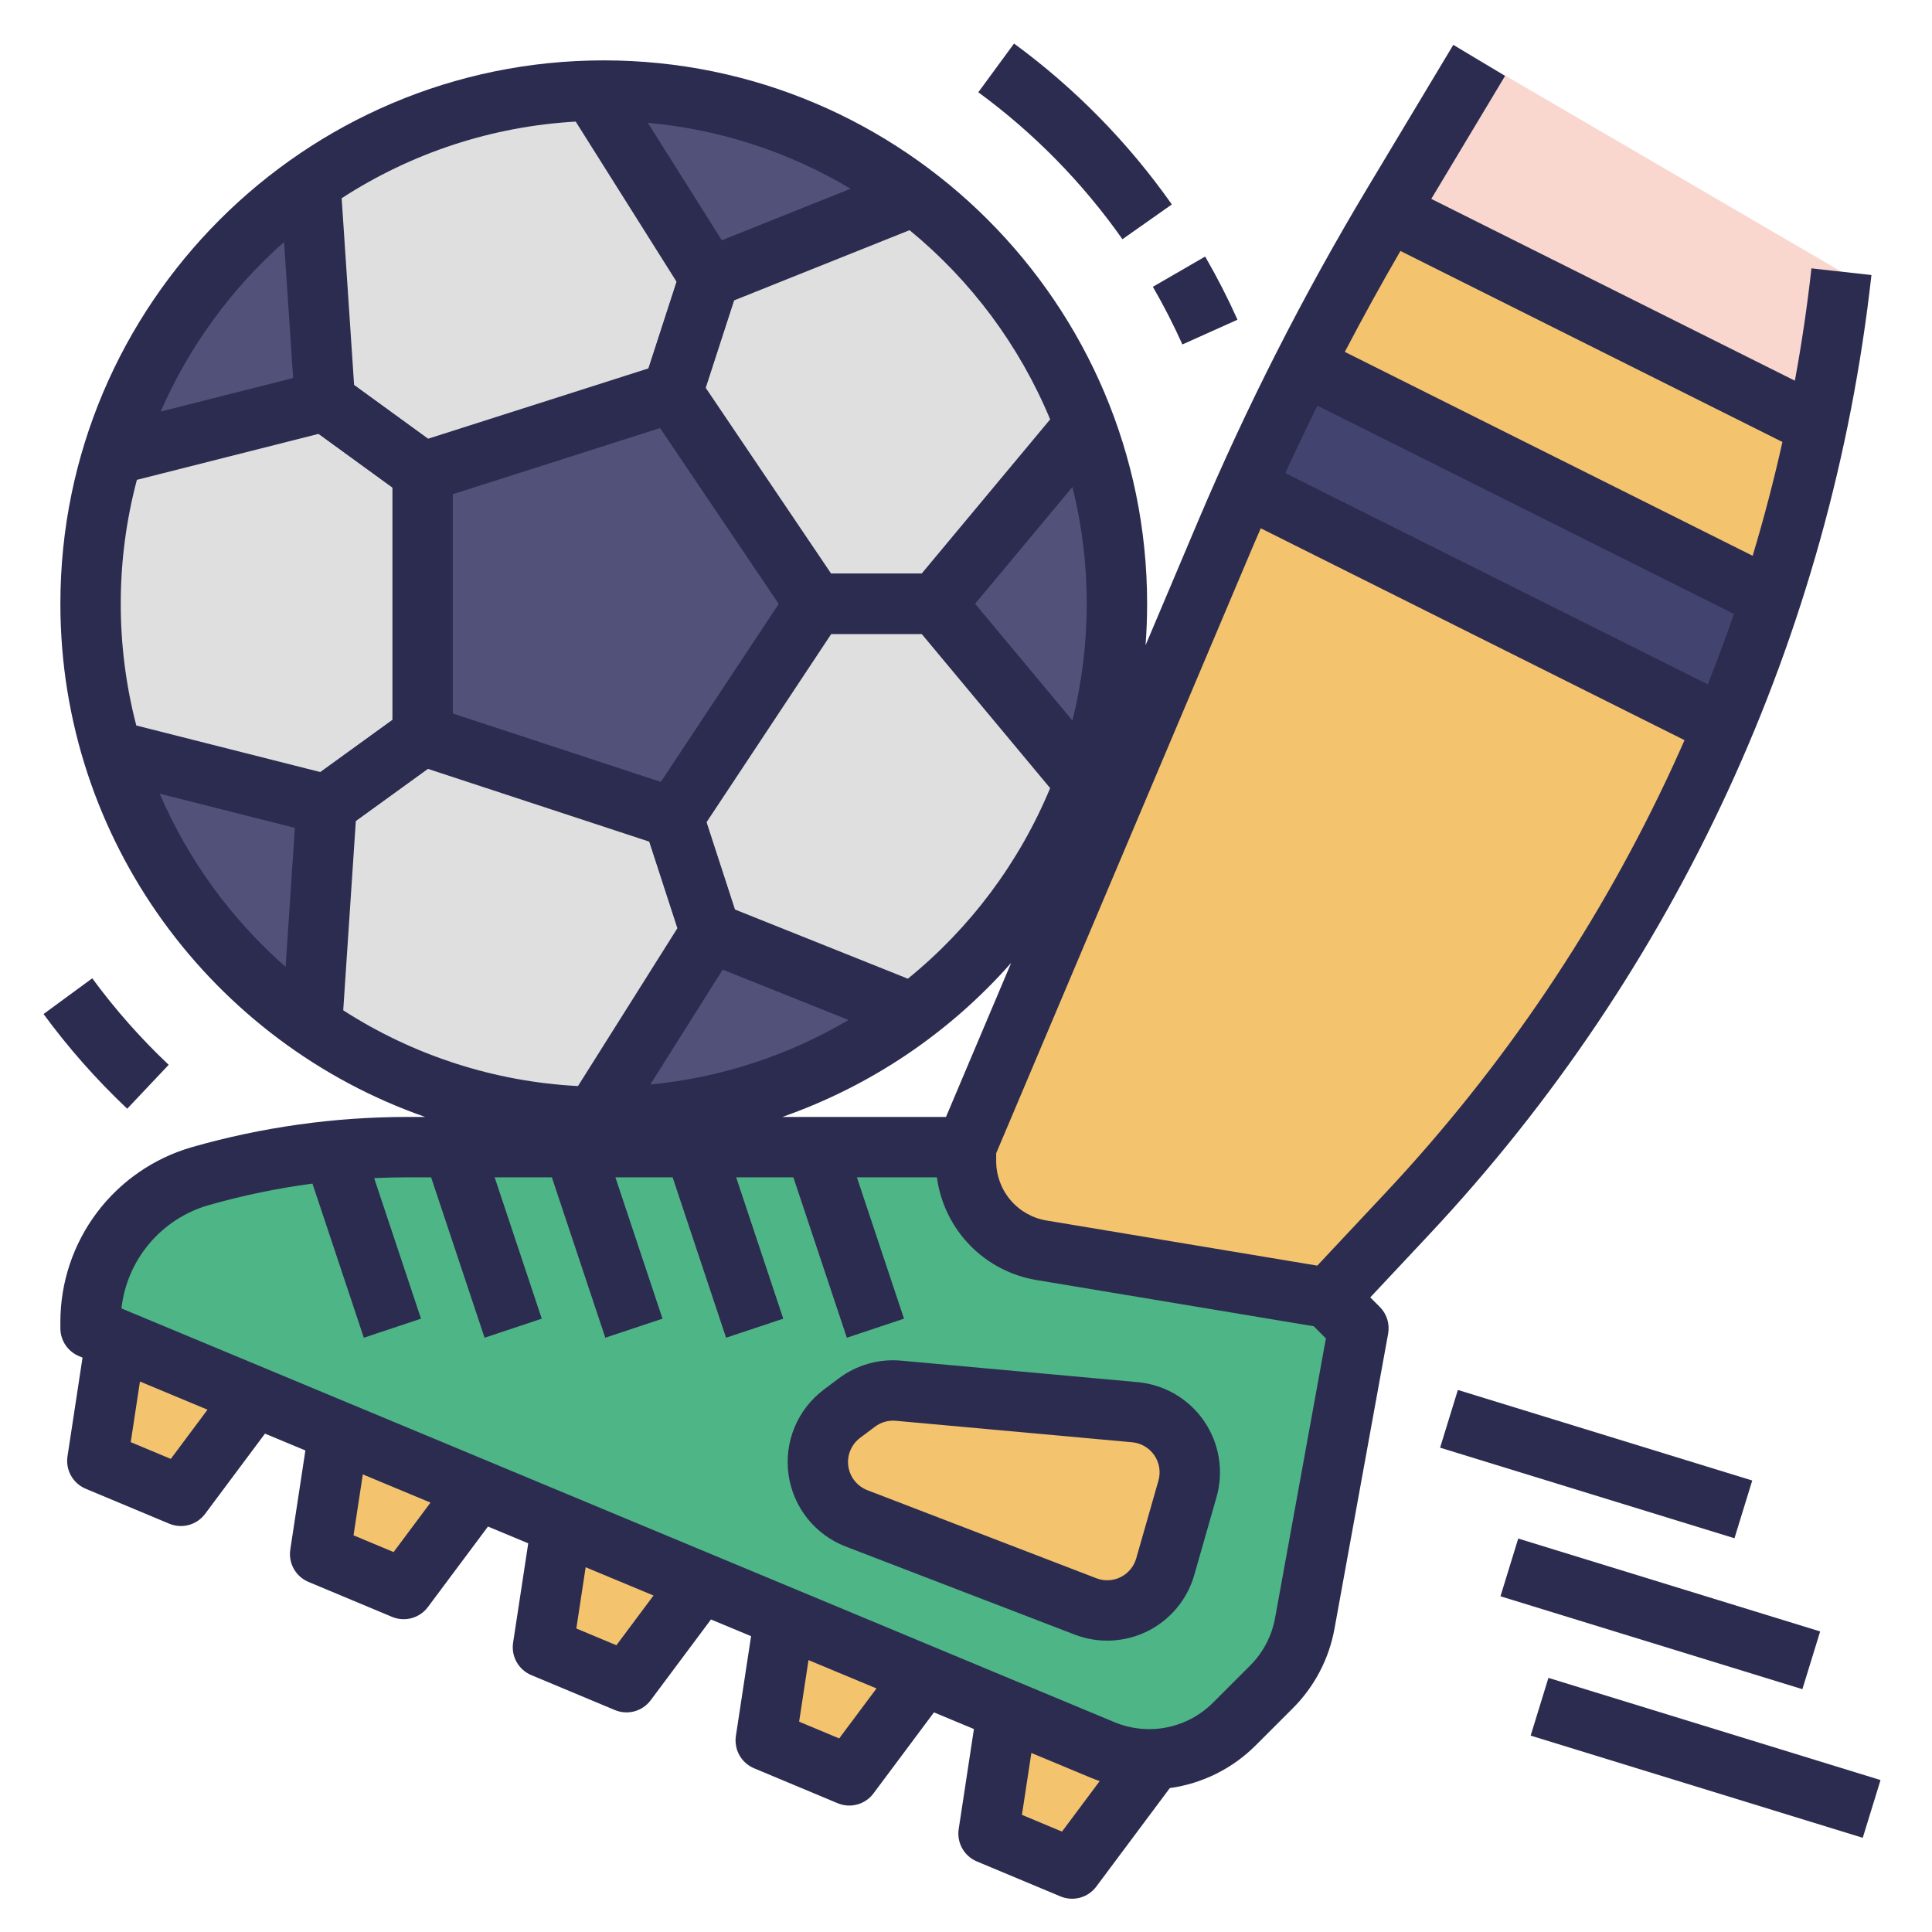 <?xml version="1.0" encoding="UTF-8" standalone="no"?> <svg width="512" height="512" viewBox="0 0 512 512" fill="none" xmlns="http://www.w3.org/2000/svg">
<path d="M392 16L369.284 53.86C352.449 81.919 337.602 111.123 324.852 141.259L248 323.33V336L280 352H344.404L372.906 321.7C437.235 253.083 477.613 165.48 488 72V72L392 16Z" fill="#F9D7CF"/>
<path d="M481.487 112.744L368.02 56.01C351.705 83.41 337.283 111.892 324.852 141.259L248 323.33V336L280 352H344.404L372.906 321.7C427.607 263.344 465.175 191.047 481.487 112.744V112.744Z" fill="#F4C36E"/>
<path d="M267.952 446.672L261.975 485.923L284.116 495.183L307.932 463.269L267.952 446.672Z" fill="#F4C36E"/>
<path d="M202.93 461.231L225.072 470.491L248.201 439.497L208.774 422.855L202.93 461.231Z" fill="#F4C36E"/>
<path d="M143.885 436.537L166.027 445.797L188.314 415.931L149.463 399.91L143.885 436.537Z" fill="#F4C36E"/>
<path d="M84.84 411.844L106.981 421.104L128.651 392.066L90.405 375.303L84.84 411.844Z" fill="#F4C36E"/>
<path d="M25.795 387.153L47.937 396.411L70.066 366.758L31.291 351.062L25.795 387.153Z" fill="#F4C36E"/>
<path d="M256 304V307.669C256 313.35 258.015 318.847 261.688 323.182C265.36 327.517 270.451 330.408 276.054 331.342L352 344L360 352L345.788 430.165C344.624 436.569 341.534 442.466 336.932 447.068L327.153 456.847C322.67 461.33 316.956 464.38 310.736 465.611C304.516 466.841 298.071 466.196 292.218 463.758L24 352V350.172C24 341.48 26.831 333.024 32.066 326.084C37.301 319.145 44.653 314.099 53.011 311.711L53.067 311.695C70.935 306.59 89.428 304 108.011 304H256Z" fill="#4EB586"/>
<path d="M386.354 368.355L381.648 383.646L459.649 407.647L464.354 392.355L386.354 368.355Z" fill="#DFDFDF"/>
<path d="M226.993 402.381L287.677 425.721C289.75 426.518 291.966 426.875 294.184 426.769C296.403 426.663 298.575 426.096 300.562 425.105C302.549 424.114 304.309 422.72 305.728 421.011C307.147 419.303 308.195 417.318 308.805 415.183L314.692 394.579C315.339 392.316 315.478 389.937 315.1 387.614C314.722 385.29 313.835 383.079 312.504 381.137C311.173 379.196 309.43 377.572 307.4 376.381C305.369 375.19 303.1 374.463 300.756 374.249L238.127 368.556C234.183 368.197 230.247 369.314 227.079 371.69L223.136 374.647C220.85 376.362 219.064 378.658 217.966 381.297C216.867 383.935 216.495 386.82 216.889 389.651C217.282 392.482 218.427 395.155 220.204 397.394C221.981 399.633 224.325 401.355 226.993 402.381Z" fill="#F4C36E"/>
<path d="M402.352 407.737L397.646 423.029L477.646 447.645L482.352 432.353L402.352 407.737Z" fill="#DFDFDF"/>
<path d="M410.352 444.661L405.646 459.953L493.646 487.03L498.352 471.738L410.352 444.661Z" fill="#DFDFDF"/>
<path d="M160 296C235.111 296 296 235.111 296 160C296 84.889 235.111 24 160 24C84.889 24 24 84.889 24 160C24 235.111 84.889 296 160 296Z" fill="#DFDFDF"/>
<path d="M33.71 293.817C25.582 286.141 18.165 277.745 11.549 268.732L24.449 259.268C30.493 267.501 37.269 275.171 44.694 282.184L33.71 293.817Z" fill="#DFDFDF"/>
<path d="M313.349 91.276C311.004 86.056 308.394 80.96 305.529 76.006L319.379 67.994C322.517 73.421 325.376 79.005 327.944 84.724L313.349 91.276Z" fill="#DFDFDF"/>
<path d="M297.459 63.387C286.926 48.421 274.027 35.27 259.268 24.449L268.732 11.549C284.89 23.394 299.011 37.791 310.541 54.175L297.459 63.387Z" fill="#DFDFDF"/>
<path d="M254.667 168L287.503 207.404C298.832 176.817 298.832 143.183 287.503 112.596L254.667 152H210.599L183.875 112.414L197.736 69.712L242.424 51.826C218.758 33.736 189.788 23.956 160 24C158.953 24 157.909 24.016 156.868 24.04L182.519 64.769L168.812 106.995L121.455 122.109L85.413 95.911L82.25 48.413C57.178 65.896 38.712 91.301 29.821 120.545L76.012 108.858L112 135.017V185L76.457 210.719L29.648 198.876C38.518 228.524 57.216 254.269 82.665 271.875L85.877 223.652L121.383 197.959L169.008 213.619L182.751 255.861L157.492 295.968C158.327 295.984 159.161 296 160 296C189.587 296.045 218.375 286.397 241.959 268.531L197.971 250.924L184.07 208.2L210.7 168H254.667Z" fill="#51517A"/>
<path d="M80.213 305.94L96.409 354.529L111.589 349.469L96.544 304.334C91.078 304.648 85.635 305.183 80.213 305.94Z" fill="#7FDBAD"/>
<path d="M128.409 354.53L143.589 349.47L128.432 304H111.566L128.409 354.53Z" fill="#7FDBAD"/>
<path d="M160.409 354.53L175.589 349.47L160.432 304H143.566L160.409 354.53Z" fill="#7FDBAD"/>
<path d="M192.409 354.53L207.589 349.47L192.432 304H175.566L192.409 354.53Z" fill="#7FDBAD"/>
<path d="M224.409 354.53L239.589 349.47L224.432 304H207.566L224.409 354.53Z" fill="#7FDBAD"/>
<path d="M330.154 129.078L456.731 192.366C461.37 181.308 465.547 170.064 469.265 158.633L345.557 96.779C340.148 107.411 335.014 118.177 330.154 129.078Z" fill="#434370"/>
<path d="M386.354 368.355L381.648 383.646L459.649 407.647L464.354 392.355L386.354 368.355Z" fill="#2C2C51"/>
<path d="M301.481 366.282L238.852 360.589C232.935 360.045 227.028 361.721 222.278 365.29L218.336 368.247C214.906 370.819 212.228 374.263 210.58 378.221C208.932 382.179 208.375 386.506 208.965 390.752C209.555 394.999 211.272 399.009 213.938 402.367C216.603 405.725 220.119 408.308 224.12 409.847L284.805 433.187C287.914 434.383 291.238 434.919 294.566 434.76C297.893 434.601 301.151 433.751 304.132 432.264C307.113 430.777 309.752 428.686 311.881 426.123C314.01 423.561 315.582 420.583 316.497 417.38L322.384 396.777C323.354 393.381 323.562 389.814 322.995 386.329C322.428 382.844 321.099 379.527 319.102 376.614C317.106 373.702 314.492 371.266 311.446 369.48C308.4 367.694 304.997 366.602 301.481 366.282V366.282ZM306.999 392.382L301.112 412.984C300.807 414.052 300.283 415.044 299.574 415.899C298.864 416.753 297.985 417.45 296.991 417.946C295.998 418.441 294.912 418.725 293.802 418.778C292.693 418.831 291.585 418.652 290.549 418.254L229.864 394.914C228.53 394.401 227.358 393.54 226.47 392.421C225.581 391.302 225.009 389.965 224.812 388.549C224.615 387.134 224.801 385.691 225.35 384.372C225.899 383.053 226.792 381.905 227.936 381.047L231.878 378.09C233.461 376.9 235.43 376.341 237.402 376.523L300.031 382.217C301.204 382.323 302.338 382.687 303.353 383.282C304.369 383.878 305.24 384.69 305.906 385.661C306.571 386.631 307.014 387.737 307.203 388.899C307.392 390.061 307.323 391.25 306.999 392.382V392.382Z" fill="#2C2C51"/>
<path d="M402.352 407.737L397.646 423.029L477.646 447.645L482.352 432.353L402.352 407.737Z" fill="#2C2C51"/>
<path d="M410.352 444.661L405.646 459.953L493.646 487.03L498.352 471.738L410.352 444.661Z" fill="#2C2C51"/>
<path d="M112.67 296H108.011C88.665 296.001 69.414 298.7 50.813 304.019C40.801 306.914 31.997 312.977 25.72 321.298C19.444 329.619 16.033 339.75 16 350.172V352C16 353.58 16.467 355.124 17.343 356.438C18.22 357.752 19.465 358.778 20.923 359.385L21.871 359.78L17.886 385.949C17.617 387.713 17.946 389.516 18.82 391.071C19.693 392.627 21.062 393.845 22.708 394.534L44.85 403.793C46.495 404.482 48.324 404.601 50.045 404.131C51.767 403.66 53.281 402.628 54.348 401.198L70.221 379.926L80.929 384.388L76.931 410.642C76.662 412.405 76.991 414.208 77.864 415.764C78.738 417.32 80.107 418.538 81.753 419.227L103.895 428.486C105.54 429.175 107.369 429.294 109.09 428.824C110.811 428.353 112.326 427.321 113.393 425.891L129.318 404.55L139.987 408.995L135.976 435.335C135.707 437.098 136.035 438.901 136.909 440.457C137.783 442.012 139.152 443.231 140.798 443.92L162.939 453.179C164.585 453.868 166.414 453.987 168.136 453.517C169.857 453.046 171.371 452.014 172.438 450.584L188.415 429.174L199.044 433.602L195.019 460.027C194.751 461.791 195.079 463.594 195.953 465.15C196.827 466.705 198.196 467.924 199.842 468.612L221.983 477.872C223.629 478.561 225.458 478.68 227.179 478.209C228.9 477.739 230.415 476.707 231.481 475.276L247.51 453.797L258.101 458.21L254.064 484.72C253.796 486.484 254.124 488.287 254.998 489.843C255.872 491.398 257.241 492.617 258.887 493.305L281.028 502.565C282.674 503.254 284.503 503.373 286.225 502.902C287.946 502.432 289.46 501.4 290.527 499.969L310.01 473.861C318.646 472.667 326.655 468.679 332.81 462.504L342.589 452.726C348.351 446.979 352.215 439.606 353.659 431.597L367.871 353.432C368.102 352.159 368.022 350.85 367.636 349.616C367.251 348.381 366.571 347.259 365.657 346.344L363.134 343.821L378.742 327.172C444.252 257.294 485.373 168.082 495.951 72.884L480.049 71.117C478.938 81.111 477.475 91.033 475.658 100.885L379.305 52.709L398.86 20.116L385.14 11.885L362.425 49.745C345.404 78.128 330.387 107.666 317.483 138.143L303.583 170.997C303.859 167.367 303.998 163.702 304 160.001C304 80.599 239.402 16 160 16C80.598 16 16 80.599 16 160C16 222.828 56.449 276.378 112.67 296ZM90.959 267.741L94.3 217.556L113.381 203.75L172.076 223.049L179.531 245.962L153.171 287.818C131.038 286.661 109.593 279.74 90.959 267.741V267.741ZM267.975 255.164L250.698 296H207.33C230.712 287.813 251.596 273.751 267.975 255.164H267.975ZM172.341 287.403L191.516 256.958L224.865 270.306C208.822 279.787 190.891 285.624 172.341 287.403H172.341ZM240.59 259.366L194.748 241.017L187.231 217.914L220.296 168H244.253L278.301 208.858C270.113 228.561 257.154 245.918 240.59 259.366V259.366ZM175.13 207.211L120 189.083V130.971L174.918 113.444L206.376 160.042L175.13 207.211ZM45.261 386.623L34.645 382.183L37.09 366.122L54.993 373.581L45.261 386.623ZM104.306 411.315L93.689 406.875L96.148 390.729L114.09 398.205L104.306 411.315ZM163.351 436.008L152.734 431.568L155.206 415.337L173.185 422.828L163.351 436.008ZM222.395 460.701L211.778 456.261L214.263 439.944L232.282 447.452L222.395 460.701ZM281.439 485.394L270.823 480.954L273.321 464.551L289.142 471.143C289.898 471.458 290.662 471.741 291.428 472.007L281.439 485.394ZM337.917 428.735C337.051 433.54 334.732 437.965 331.274 441.412L321.496 451.19C318.14 454.562 313.854 456.856 309.187 457.78C304.52 458.703 299.683 458.213 295.296 456.374L32.186 346.745C32.892 340.412 35.463 334.432 39.572 329.562C43.68 324.692 49.142 321.151 55.265 319.388C64.288 316.812 73.488 314.901 82.79 313.671L96.41 354.53L111.59 349.471L99.17 312.211C102.113 312.075 105.06 312.005 108.011 312H114.234L128.41 354.53L143.59 349.471L131.1 312H146.234L160.41 354.53L175.59 349.471L163.1 312H178.234L192.41 354.53L207.59 349.471L195.1 312H210.234L224.41 354.53L239.59 349.471L227.1 312H248.289C249.196 318.775 252.257 325.079 257.019 329.983C261.782 334.886 267.994 338.129 274.739 339.234L348.156 351.47L351.379 354.693L337.917 428.735ZM371.127 66.508L472.362 117.126C470.096 127.277 467.466 137.332 464.473 147.292L356.39 93.251C361.113 84.221 366.026 75.306 371.127 66.508V66.508ZM349.138 107.514L459.508 162.699C457.356 168.966 455.051 175.184 452.595 181.354L340.626 125.369C343.376 119.381 346.213 113.429 349.138 107.514H349.138ZM332.22 144.377C332.838 142.915 333.487 141.462 334.116 140.003L446.412 196.151C445.429 198.381 444.438 200.609 443.416 202.825C424.228 244.484 398.449 282.777 367.07 316.228L349.092 335.405L277.37 323.452C273.63 322.839 270.23 320.914 267.78 318.022C265.33 315.13 263.99 311.46 264 307.669V305.624L332.22 144.377ZM288 160C288.004 170.434 286.73 180.829 284.208 190.953L258.414 160L284.208 129.048C286.73 139.172 288.004 149.567 288 160V160ZM278.301 111.143L244.253 152H220.252L187.01 102.759L194.522 79.617L241.04 60.997C257.392 74.397 270.189 91.62 278.301 111.143V111.143ZM225.411 50.019L191.286 63.678L171.675 32.538C190.672 34.259 209.038 40.233 225.411 50.019V50.019ZM152.566 32.222L179.303 74.675L171.853 97.627L113.427 116.273L93.839 102.035L90.542 52.535C109.098 40.483 130.476 33.482 152.566 32.222ZM75.279 64.14L77.68 100.184L42.583 109.064C50.079 91.886 61.238 76.553 75.279 64.14V64.14ZM32 160C31.995 148.916 33.433 137.877 36.277 127.164L84.433 114.979L104 129.202V190.789L84.906 204.606L36.121 192.262C33.379 181.728 31.994 170.886 32 160V160ZM78.143 219.398L75.69 256.226C61.289 243.604 49.888 227.925 42.319 210.334L78.143 219.398Z" fill="#2C2C51"/>
<path d="M33.71 293.817L44.694 282.184C37.269 275.171 30.493 267.501 24.449 259.268L11.549 268.732C18.165 277.745 25.582 286.141 33.71 293.817V293.817Z" fill="#2C2C51"/>
<path d="M327.944 84.724C325.376 79.005 322.517 73.421 319.379 67.994L305.529 76.006C308.394 80.96 311.004 86.056 313.349 91.276L327.944 84.724Z" fill="#2C2C51"/>
<path d="M268.732 11.549L259.268 24.449C274.027 35.27 286.926 48.421 297.459 63.387L310.541 54.175C299.011 37.791 284.89 23.394 268.732 11.549V11.549Z" fill="#2C2C51"/>
</svg>
